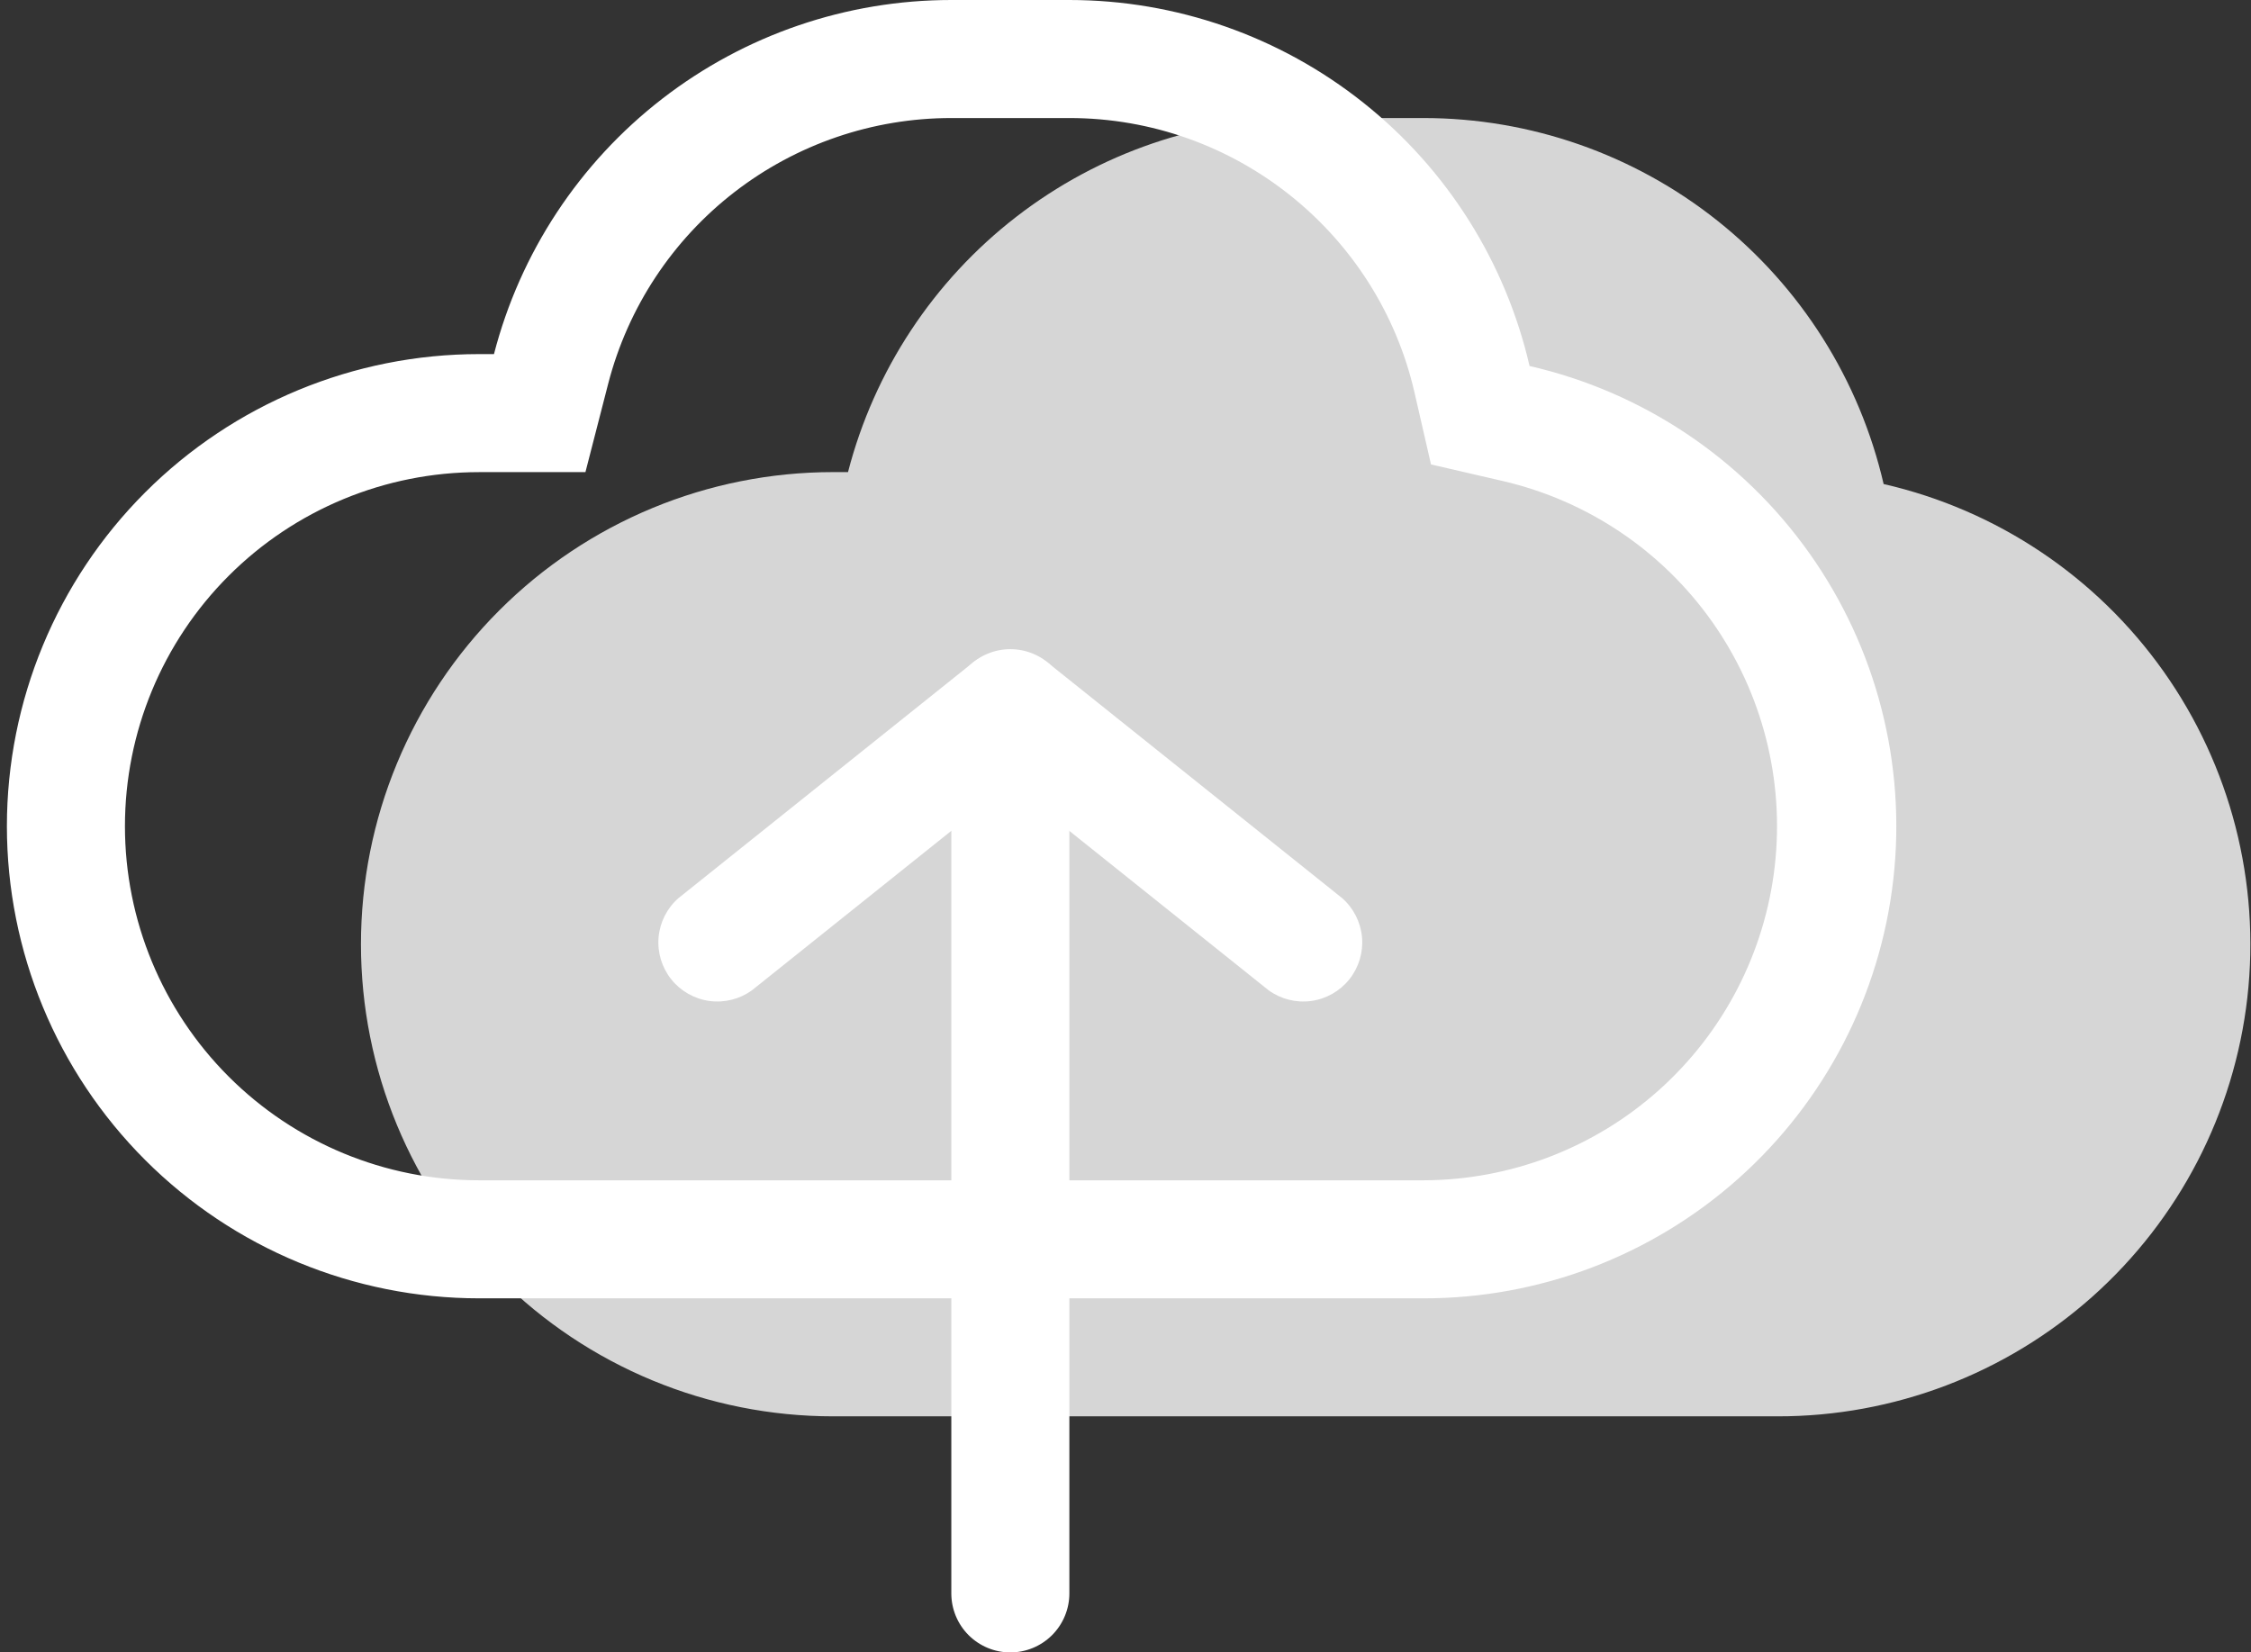 <svg width="79" height="58" viewBox="0 0 79 58" fill="none" xmlns="http://www.w3.org/2000/svg">
<rect x="0" y="0" width="79" height="58" fill="#333333" stroke="none"/>
<path opacity="0.8" fill-rule="evenodd" clip-rule="evenodd" d="M49.954 4.143H45.811C42.137 4.143 38.567 5.364 35.662 7.614C32.757 9.863 30.681 13.014 29.761 16.571H29.239C24.844 16.571 20.629 18.317 17.522 21.425C14.414 24.533 12.668 28.748 12.668 33.143C12.668 37.538 14.414 41.753 17.522 44.86C20.629 47.968 24.844 49.714 29.239 49.714H62.382C66.457 49.72 70.391 48.224 73.433 45.513C76.475 42.802 78.411 39.065 78.872 35.017C79.332 30.968 78.285 26.892 75.931 23.566C73.576 20.241 70.079 17.899 66.107 16.99C65.263 13.338 63.206 10.079 60.273 7.746C57.34 5.413 53.702 4.143 49.954 4.143Z" fill="white"/>
<path fill-rule="evenodd" clip-rule="evenodd" d="M37.528 0H33.385C29.711 0 26.141 1.221 23.236 3.471C20.331 5.721 18.256 8.871 17.336 12.429H16.814C12.419 12.429 8.204 14.175 5.096 17.282C1.988 20.39 0.242 24.605 0.242 29C0.242 33.395 1.988 37.61 5.096 40.718C8.204 43.826 12.419 45.572 16.814 45.572H49.956C54.031 45.577 57.965 44.082 61.007 41.371C64.049 38.659 65.985 34.922 66.446 30.874C66.907 26.825 65.86 22.749 63.505 19.424C61.15 16.098 57.653 13.757 53.681 12.847C52.837 9.195 50.781 5.937 47.847 3.604C44.914 1.271 41.276 0 37.528 0ZM20.546 16.572L21.346 13.464C22.036 10.796 23.593 8.433 25.772 6.746C27.951 5.059 30.629 4.143 33.385 4.143H37.528C43.349 4.143 48.357 8.182 49.642 13.775L50.222 16.302L52.749 16.886C55.719 17.577 58.333 19.336 60.091 21.828C61.849 24.32 62.631 27.371 62.286 30.401C61.941 33.432 60.494 36.23 58.221 38.263C55.948 40.296 53.006 41.423 49.956 41.429H16.814C13.517 41.429 10.356 40.119 8.025 37.788C5.694 35.458 4.385 32.296 4.385 29C4.385 25.704 5.694 22.543 8.025 20.212C10.356 17.881 13.517 16.572 16.814 16.572H20.546Z" fill="white"/>
<path d="M37.53 55.929C37.53 56.478 37.311 57.005 36.923 57.394C36.534 57.782 36.008 58.001 35.458 58.001C34.909 58.001 34.382 57.782 33.993 57.394C33.605 57.005 33.387 56.478 33.387 55.929V24.858C33.387 24.308 33.605 23.781 33.993 23.393C34.382 23.004 34.909 22.786 35.458 22.786C36.008 22.786 36.534 23.004 36.923 23.393C37.311 23.781 37.53 24.308 37.53 24.858V55.929Z" fill="white"/>
<path d="M26.393 34.758C25.962 35.071 25.427 35.206 24.9 35.135C24.372 35.063 23.892 34.792 23.559 34.376C23.227 33.96 23.067 33.432 23.113 32.902C23.16 32.371 23.408 31.879 23.808 31.527L34.165 23.241C34.596 22.929 35.131 22.794 35.659 22.865C36.186 22.937 36.666 23.208 36.999 23.624C37.332 24.04 37.491 24.568 37.445 25.098C37.399 25.629 37.15 26.121 36.75 26.473L26.393 34.758Z" fill="white"/>
<path d="M47.106 31.527C47.505 31.879 47.754 32.371 47.801 32.902C47.847 33.432 47.687 33.96 47.355 34.376C47.022 34.792 46.542 35.063 46.014 35.135C45.486 35.206 44.952 35.071 44.521 34.758L34.163 26.473C33.764 26.121 33.515 25.629 33.469 25.098C33.422 24.568 33.582 24.04 33.915 23.624C34.248 23.208 34.727 22.937 35.255 22.865C35.783 22.794 36.318 22.929 36.749 23.241L47.106 31.527Z" fill="white"/>
</svg>
